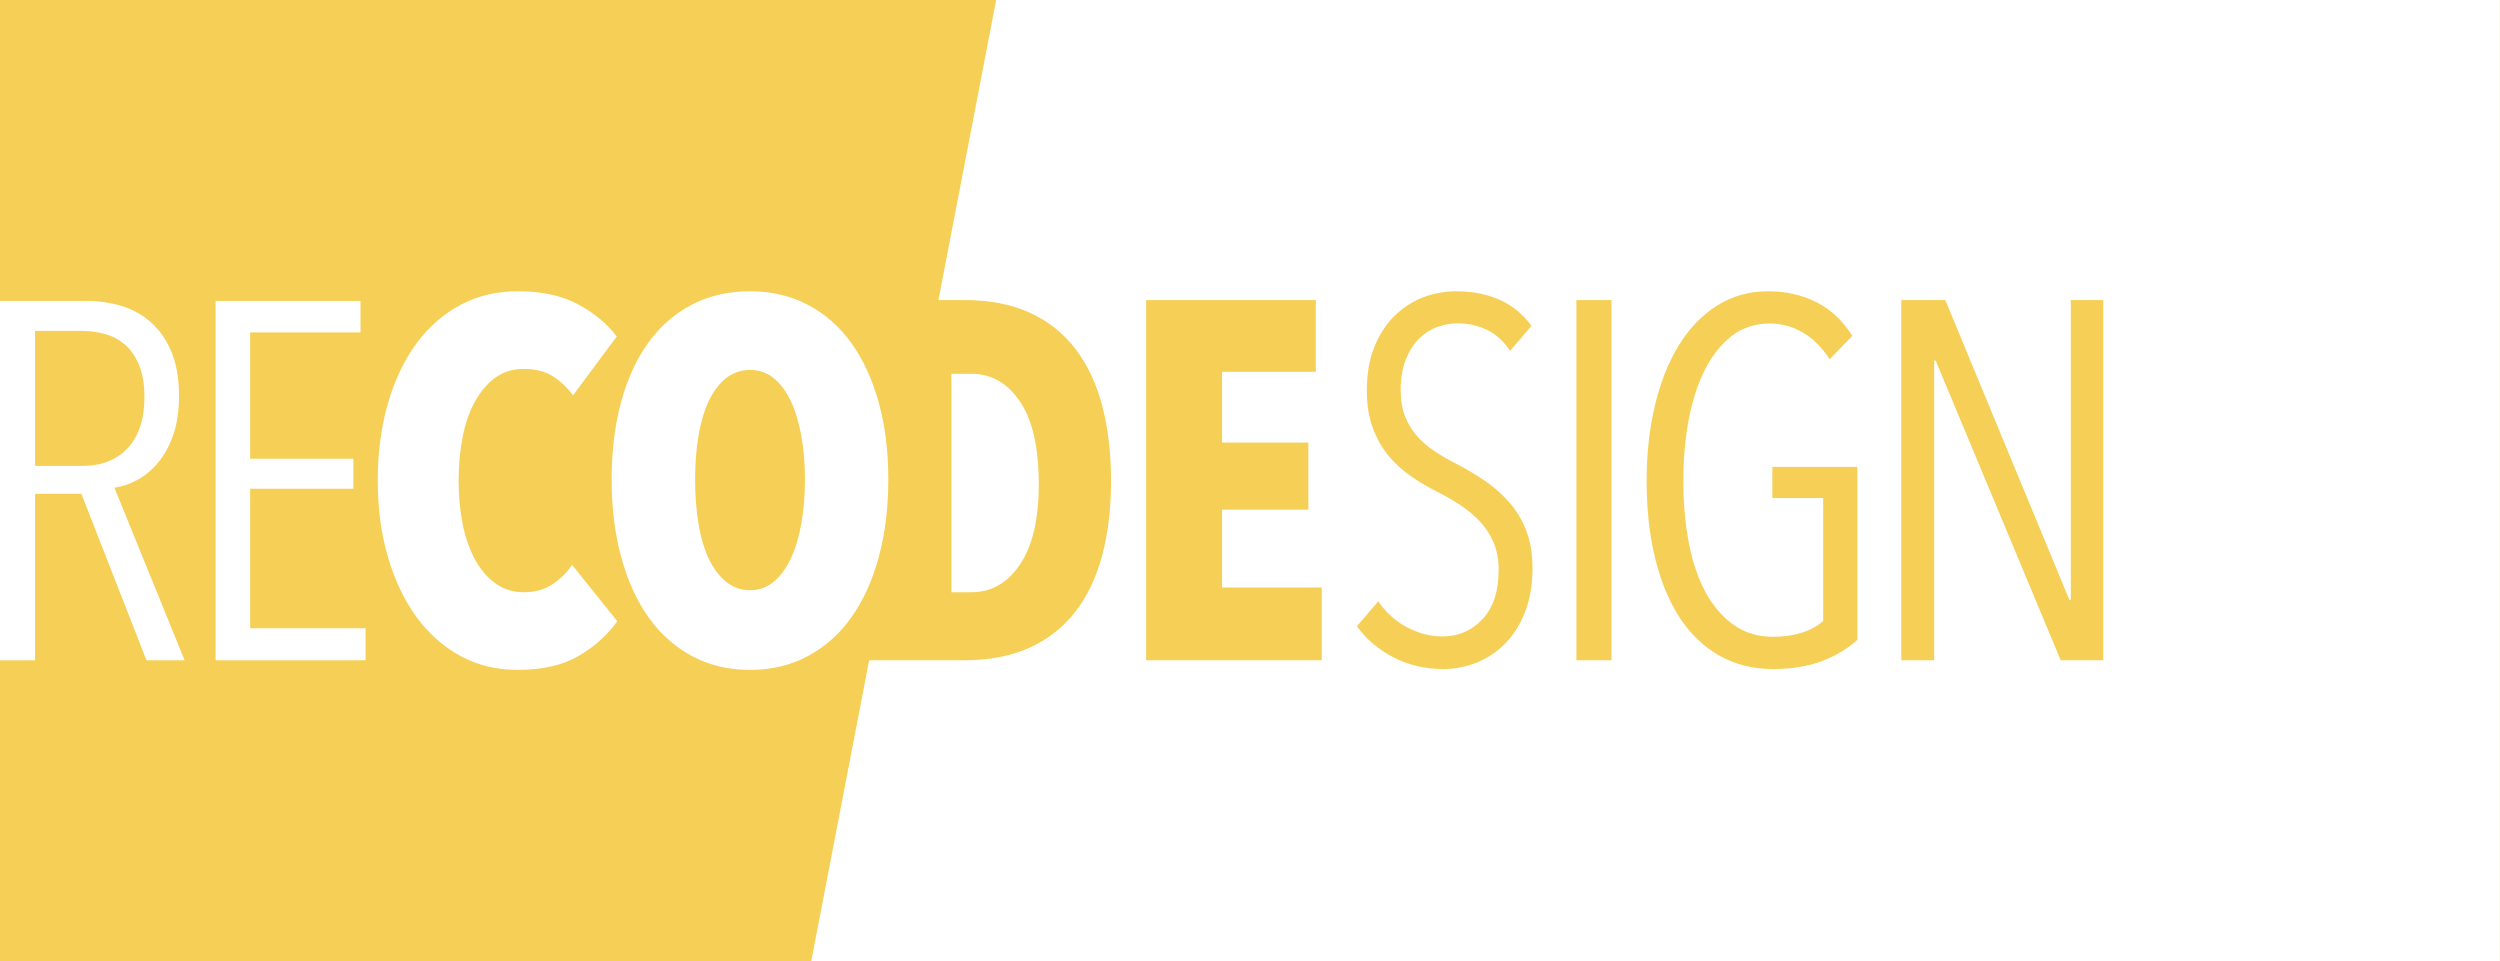 <?xml version="1.0" encoding="UTF-8" standalone="no"?>
<svg width="515px" height="198px" viewBox="0 0 515 198" version="1.1" xmlns="http://www.w3.org/2000/svg" xmlns:xlink="http://www.w3.org/1999/xlink">
    <!-- Generator: Sketch 39 (31667) - http://www.bohemiancoding.com/sketch -->
    <title>header</title>
    <desc>Created with Sketch.</desc>
    <defs></defs>
    <g id="RECODESIGN" stroke="none" stroke-width="1" fill="none" fill-rule="evenodd">
        <g id="header" fill="#F6D056">
            <g id="Group">
                <path d="M179.044,136.01 L167.119,197.997 L515,197.997 L515,0 L205.21,0 L193.319,61.812 L198.672,61.812 C203.876,61.812 208.379,62.685 212.18,64.432 C215.981,66.178 219.114,68.676 221.58,71.925 C224.045,75.174 225.877,79.086 227.076,83.662 C228.274,88.239 228.874,93.391 228.874,99.121 C228.874,104.71 228.274,109.775 227.076,114.317 C225.877,118.858 224.045,122.736 221.58,125.949 C219.114,129.163 215.981,131.644 212.18,133.39 C208.379,135.137 203.876,136.01 198.672,136.01 L179.044,136.01 Z M424.503,136.01 L398.75,74.283 L398.438,74.283 L398.438,136.01 L391.661,136.01 L391.661,61.812 L400.731,61.812 L426.276,123.539 L426.589,123.539 L426.589,61.812 L433.262,61.812 L433.262,136.01 L424.503,136.01 Z M382.617,131.81 C380.614,133.637 378.179,135.096 375.313,136.186 C372.446,137.275 369.079,137.82 365.211,137.82 C361.136,137.82 357.476,136.906 354.229,135.078 C350.983,133.251 348.255,130.65 346.045,127.276 C343.835,123.901 342.142,119.824 340.968,115.044 C339.794,110.264 339.207,104.921 339.207,99.016 C339.207,93.463 339.777,88.296 340.916,83.516 C342.056,78.736 343.696,74.606 345.838,71.126 C347.979,67.647 350.603,64.923 353.711,62.954 C356.82,60.986 360.342,60.002 364.279,60.002 C367.871,60.002 371.151,60.74 374.121,62.216 C377.091,63.692 379.578,66.012 381.581,69.176 L376.919,74.026 C375.33,71.566 373.482,69.72 371.376,68.49 C369.269,67.26 367.007,66.645 364.59,66.645 C361.551,66.645 358.926,67.506 356.716,69.228 C354.506,70.951 352.658,73.288 351.173,76.24 C349.688,79.193 348.583,82.62 347.858,86.521 C347.133,90.423 346.77,94.588 346.77,99.016 C346.77,103.656 347.15,107.944 347.91,111.881 C348.669,115.817 349.826,119.209 351.38,122.056 C352.934,124.903 354.868,127.135 357.182,128.752 C359.496,130.369 362.172,131.177 365.211,131.177 C367.422,131.177 369.407,130.896 371.169,130.333 C372.93,129.771 374.398,128.963 375.572,127.908 L375.572,102.602 L365.108,102.602 L365.108,96.169 L382.617,96.169 L382.617,131.81 Z M324.737,136.01 L324.737,61.812 L331.972,61.812 L331.972,136.01 L324.737,136.01 Z M315.693,117.055 C315.693,120.341 315.215,123.26 314.259,125.812 C313.302,128.364 311.987,130.531 310.313,132.314 C308.639,134.097 306.675,135.46 304.421,136.404 C302.166,137.348 299.775,137.82 297.247,137.82 C293.558,137.82 290.159,137.016 287.051,135.408 C283.942,133.8 281.431,131.667 279.518,129.01 L283.925,123.871 C285.496,126.179 287.477,127.962 289.869,129.22 C292.26,130.479 294.685,131.108 297.145,131.108 C300.424,131.108 303.174,129.919 305.394,127.542 C307.615,125.165 308.725,121.774 308.725,117.369 C308.725,115.272 308.383,113.419 307.7,111.811 C307.017,110.203 306.094,108.769 304.933,107.511 C303.772,106.252 302.456,105.134 300.988,104.155 C299.519,103.176 297.964,102.267 296.325,101.428 C294.344,100.449 292.465,99.348 290.689,98.124 C288.912,96.901 287.358,95.485 286.026,93.877 C284.694,92.269 283.617,90.364 282.798,88.161 C281.978,85.959 281.568,83.389 281.568,80.453 C281.568,77.027 282.08,74.038 283.105,71.486 C284.13,68.934 285.513,66.801 287.255,65.088 C288.998,63.375 290.962,62.099 293.148,61.26 C295.334,60.421 297.623,60.002 300.014,60.002 C303.293,60.002 306.248,60.579 308.878,61.732 C311.509,62.886 313.712,64.686 315.488,67.133 L311.082,72.272 C309.715,70.245 308.11,68.794 306.265,67.92 C304.421,67.046 302.405,66.609 300.219,66.609 C298.784,66.609 297.367,66.871 295.966,67.396 C294.566,67.92 293.319,68.742 292.226,69.86 C291.133,70.979 290.244,72.412 289.561,74.16 C288.878,75.908 288.536,77.971 288.536,80.348 C288.536,82.445 288.844,84.263 289.459,85.801 C290.074,87.34 290.911,88.703 291.969,89.892 C293.028,91.08 294.258,92.129 295.659,93.038 C297.059,93.947 298.511,94.786 300.014,95.555 C301.927,96.534 303.823,97.652 305.702,98.911 C307.58,100.169 309.271,101.638 310.774,103.316 C312.277,104.994 313.473,106.951 314.361,109.189 C315.249,111.426 315.693,114.048 315.693,117.055 Z M236.108,136.01 L236.108,61.812 L271.057,61.812 L271.057,76.588 L251.743,76.588 L251.743,91.156 L269.524,91.156 L269.524,104.989 L251.743,104.989 L251.743,121.024 L272.283,121.024 L272.283,136.01 L236.108,136.01 Z M0,0 L514.971,0 L514.971,198 L0,198 L0,0 Z M213.988,99.71 C213.988,92.21 212.7,86.55 210.123,82.73 C207.547,78.91 204.212,77 200.118,77 L195.989,77 L195.989,122 L200.118,122 C204.212,122 207.547,120.09 210.123,116.27 C212.7,112.45 213.988,106.93 213.988,99.71 Z M44.41,136.013 L44.41,61.987 L74.266,61.987 L74.266,68.469 L51.533,68.469 L51.533,94.504 L72.799,94.504 L72.799,100.673 L51.533,100.673 L51.533,129.426 L75.314,129.426 L75.314,136.013 L44.41,136.013 Z M127.161,127.962 C125.136,130.82 122.482,133.208 119.199,135.125 C115.917,137.042 111.727,138 106.628,138 C102.298,138 98.37,137.042 94.843,135.125 C91.316,133.208 88.295,130.524 85.781,127.074 C83.267,123.623 81.311,119.511 79.914,114.736 C78.518,109.961 77.819,104.716 77.819,99 C77.819,93.214 78.518,87.917 79.914,83.107 C81.311,78.298 83.267,74.185 85.781,70.769 C88.295,67.354 91.316,64.705 94.843,62.823 C98.37,60.941 102.298,60 106.628,60 C111.587,60 115.725,60.889 119.042,62.666 C122.36,64.444 125.031,66.657 127.056,69.306 L118.047,81.434 C116.79,79.761 115.376,78.437 113.804,77.461 C112.233,76.485 110.26,75.997 107.885,75.997 C105.65,75.997 103.712,76.59 102.071,77.775 C100.43,78.96 99.033,80.58 97.881,82.637 C96.728,84.693 95.873,87.133 95.314,89.956 C94.755,92.779 94.476,95.794 94.476,99 C94.476,102.206 94.755,105.204 95.314,107.992 C95.873,110.78 96.728,113.22 97.881,115.311 C99.033,117.402 100.447,119.04 102.124,120.225 C103.8,121.41 105.755,122.003 107.99,122.003 C110.225,122.003 112.181,121.445 113.857,120.33 C115.533,119.214 116.86,117.89 117.838,116.357 L127.161,127.962 Z M182.99,98.791 C182.99,104.646 182.326,109.996 180.999,114.84 C179.672,119.685 177.786,123.815 175.342,127.231 C172.898,130.646 169.912,133.295 166.385,135.177 C162.858,137.059 158.895,138 154.495,138 C150.095,138 146.132,137.059 142.605,135.177 C139.078,133.295 136.092,130.646 133.648,127.231 C131.203,123.815 129.318,119.685 127.991,114.84 C126.664,109.996 126,104.646 126,98.791 C126,92.936 126.646,87.621 127.938,82.846 C129.23,78.071 131.098,73.993 133.543,70.613 C135.987,67.232 138.973,64.618 142.5,62.771 C146.027,60.924 150.025,60 154.495,60 C158.895,60 162.858,60.924 166.385,62.771 C169.912,64.618 172.898,67.232 175.342,70.613 C177.786,73.993 179.672,78.071 180.999,82.846 C182.326,87.621 182.99,92.936 182.99,98.791 Z M30.171,136.013 L16.762,101.718 L7.228,101.718 L7.228,136.013 L0,136.013 L0,61.987 L17.809,61.987 C20.254,61.987 22.611,62.318 24.881,62.98 C27.15,63.642 29.176,64.74 30.957,66.273 C32.738,67.807 34.169,69.828 35.252,72.338 C36.334,74.847 36.876,77.914 36.876,81.539 C36.876,84.676 36.474,87.377 35.671,89.642 C34.868,91.908 33.82,93.807 32.528,95.34 C31.236,96.874 29.804,98.059 28.233,98.895 C26.661,99.732 25.107,100.255 23.571,100.464 L38.028,136.013 L30.171,136.013 Z" id="Combined-Shape"></path>
                <path d="M29.754,81.853 C29.754,79.204 29.387,76.991 28.653,75.213 C27.92,73.436 26.942,72.024 25.72,70.979 C24.498,69.933 23.101,69.201 21.529,68.783 C19.958,68.365 18.334,68.155 16.658,68.155 L7.229,68.155 L7.229,95.968 L16.972,95.968 C20.953,95.968 24.079,94.731 26.349,92.256 C28.619,89.781 29.754,86.314 29.754,81.853 L29.754,81.853 Z" id="Path"></path>
                <path d="M165.818,98.791 C165.818,95.584 165.574,92.605 165.085,89.851 C164.596,87.098 163.88,84.71 162.937,82.689 C161.994,80.668 160.825,79.082 159.428,77.932 C158.031,76.781 156.389,76.206 154.504,76.206 C152.618,76.206 150.959,76.781 149.527,77.932 C148.095,79.082 146.908,80.668 145.965,82.689 C145.022,84.71 144.324,87.098 143.87,89.851 C143.416,92.605 143.189,95.584 143.189,98.791 C143.189,101.997 143.416,104.995 143.87,107.783 C144.324,110.571 145.022,112.976 145.965,114.997 C146.908,117.019 148.095,118.622 149.527,119.807 C150.959,120.992 152.618,121.584 154.504,121.584 C156.389,121.584 158.031,120.992 159.428,119.807 C160.825,118.622 161.994,117.019 162.937,114.997 C163.88,112.976 164.596,110.571 165.085,107.783 C165.574,104.995 165.818,101.997 165.818,98.791 L165.818,98.791 Z" id="Path"></path>
            </g>
        </g>
    </g>
</svg>